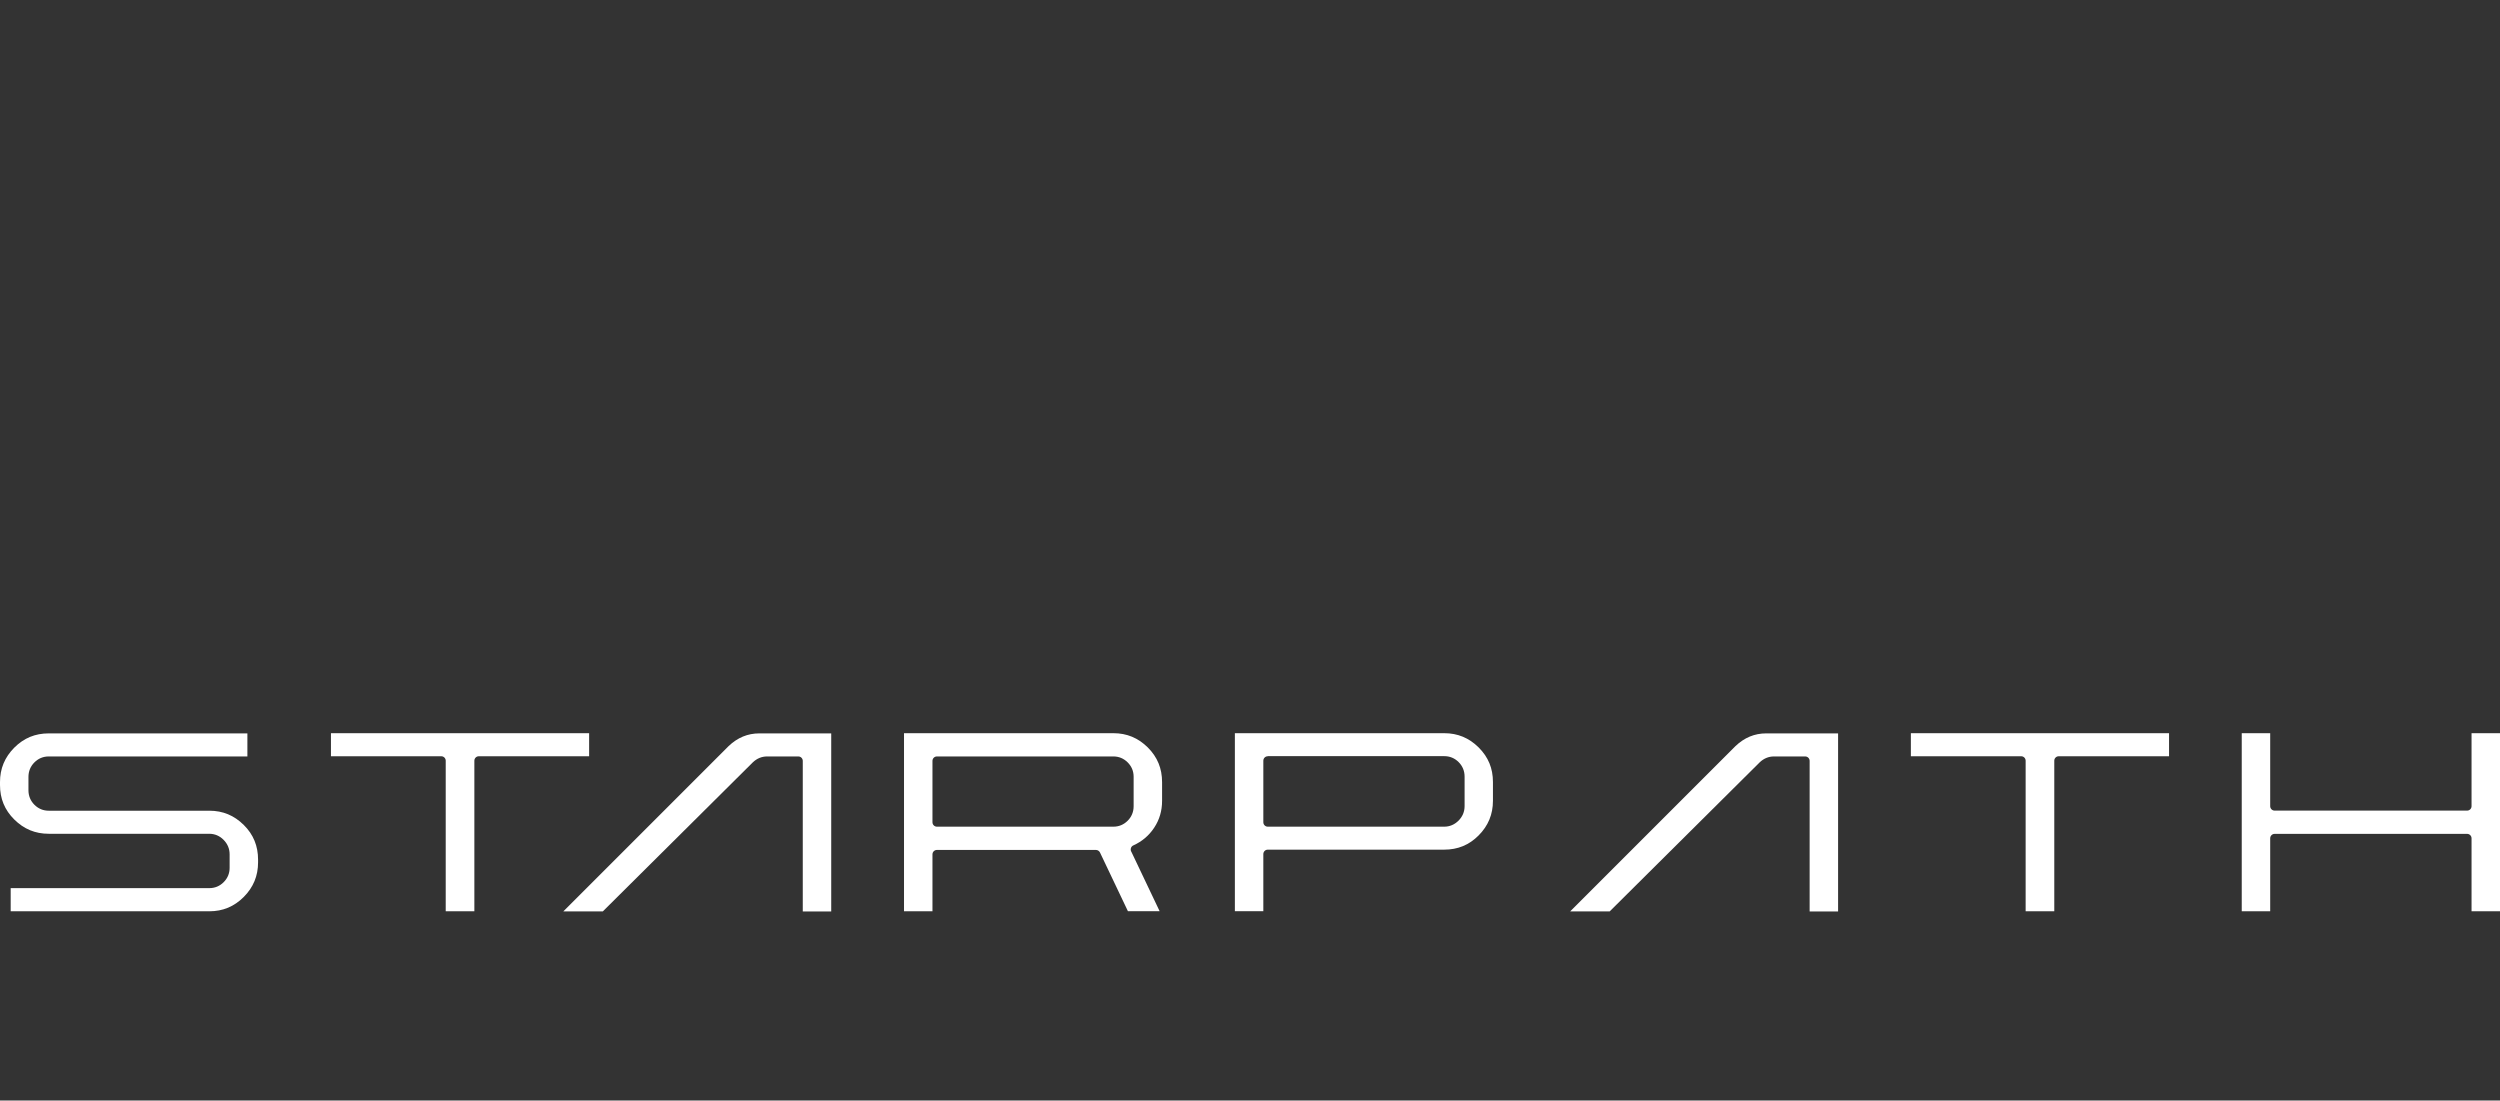 <?xml version="1.0" encoding="UTF-8"?><svg id="Layer_1" xmlns="http://www.w3.org/2000/svg" viewBox="0 0 264.46 116.42"><rect x="0" y="0" width="264.46" height="116.42" fill="#333333" stroke="none"/><path d="m1.13,96.4v-2.45h21.01c.59,0,1.1-.21,1.52-.63.42-.42.63-.93.63-1.52v-1.42c0-.59-.21-1.1-.63-1.53-.42-.43-.94-.65-1.53-.65H5.16c-1.44,0-2.63-.5-3.65-1.51s-1.51-2.21-1.51-3.65v-.3c0-1.44.5-2.63,1.51-3.65,1.02-1.02,2.21-1.51,3.65-1.51h21.01v2.44H5.16c-.59,0-1.1.21-1.52.63-.42.42-.63.94-.63,1.54v1.4c0,.6.21,1.12.63,1.54.42.42.93.63,1.52.63h16.98c1.44,0,2.63.5,3.65,1.51s1.51,2.22,1.51,3.67v.28c0,1.44-.5,2.64-1.51,3.66-1.02,1.02-2.21,1.52-3.65,1.52H1.13Z" style="fill:#fff;"/><path d="m47.15,96.4v-15.93c0-.26-.21-.47-.47-.47h-11.67v-2.44h27.31v2.44h-11.67c-.26,0-.47.21-.47.47v15.93h-3.01Z" style="fill:#fff;"/><path d="m84.92,96.4v-15.91c0-.26-.21-.47-.47-.47h-3.3c-.57,0-1.08.21-1.52.63l-15.86,15.76h-4.18l17.47-17.47c.96-.92,2.04-1.36,3.27-1.36h7.6v18.84h-3.01Z" style="fill:#fff;"/><path d="m119.32,96.4l-2.96-6.22c-.08-.16-.24-.27-.43-.27h-16.82c-.26,0-.47.21-.47.47v6.02h-3.01v-18.84h22.14c1.44,0,2.63.5,3.65,1.51,1.02,1.02,1.51,2.22,1.51,3.67v1.98c0,1.05-.28,2-.83,2.83-.55.84-1.3,1.47-2.21,1.88-.12.05-.21.15-.25.27s-.04.26.02.37l.08.16,2.93,6.16h-3.35Zm-20.21-16.38c-.26,0-.47.21-.47.47v6.49c0,.26.21.47.47.47h18.66c.59,0,1.1-.21,1.52-.63s.63-.94.63-1.54v-3.11c0-.59-.21-1.1-.63-1.52-.42-.42-.93-.63-1.52-.63h-18.66Z" style="fill:#fff;"/><path d="m130.63,96.4v-18.84h22.14c1.44,0,2.63.5,3.65,1.51,1.02,1.02,1.51,2.21,1.51,3.65v1.98c0,1.45-.5,2.65-1.51,3.67s-2.21,1.51-3.65,1.51h-18.66c-.26,0-.47.21-.47.47v6.04h-3.01Zm3.48-16.4c-.26,0-.47.21-.47.47v6.51c0,.26.21.47.47.47h18.66c.59,0,1.1-.22,1.53-.65.42-.43.63-.94.63-1.53v-3.11c0-.6-.21-1.12-.63-1.54-.42-.42-.93-.63-1.52-.63h-18.66Z" style="fill:#fff;"/><path d="m191.43,96.4v-15.91c0-.26-.21-.47-.47-.47h-3.3c-.57,0-1.08.21-1.52.63l-15.86,15.76h-4.18l17.47-17.47c.96-.92,2.04-1.36,3.27-1.36h7.6v18.84h-3.01Z" style="fill:#fff;"/><path d="m214.28,96.4v-15.93c0-.26-.21-.47-.47-.47h-11.67v-2.44h27.31v2.44h-11.67c-.26,0-.47.21-.47.47v15.93h-3.01Z" style="fill:#fff;"/><path d="m261.45,96.4v-7.72c0-.26-.21-.47-.47-.47h-20.36c-.26,0-.47.21-.47.47v7.72h-3.01v-18.84h3.01v7.72c0,.26.21.47.47.47h20.36c.26,0,.47-.21.47-.47v-7.72h3.01v18.84h-3.01Z" style="fill:#fff;"/></svg>